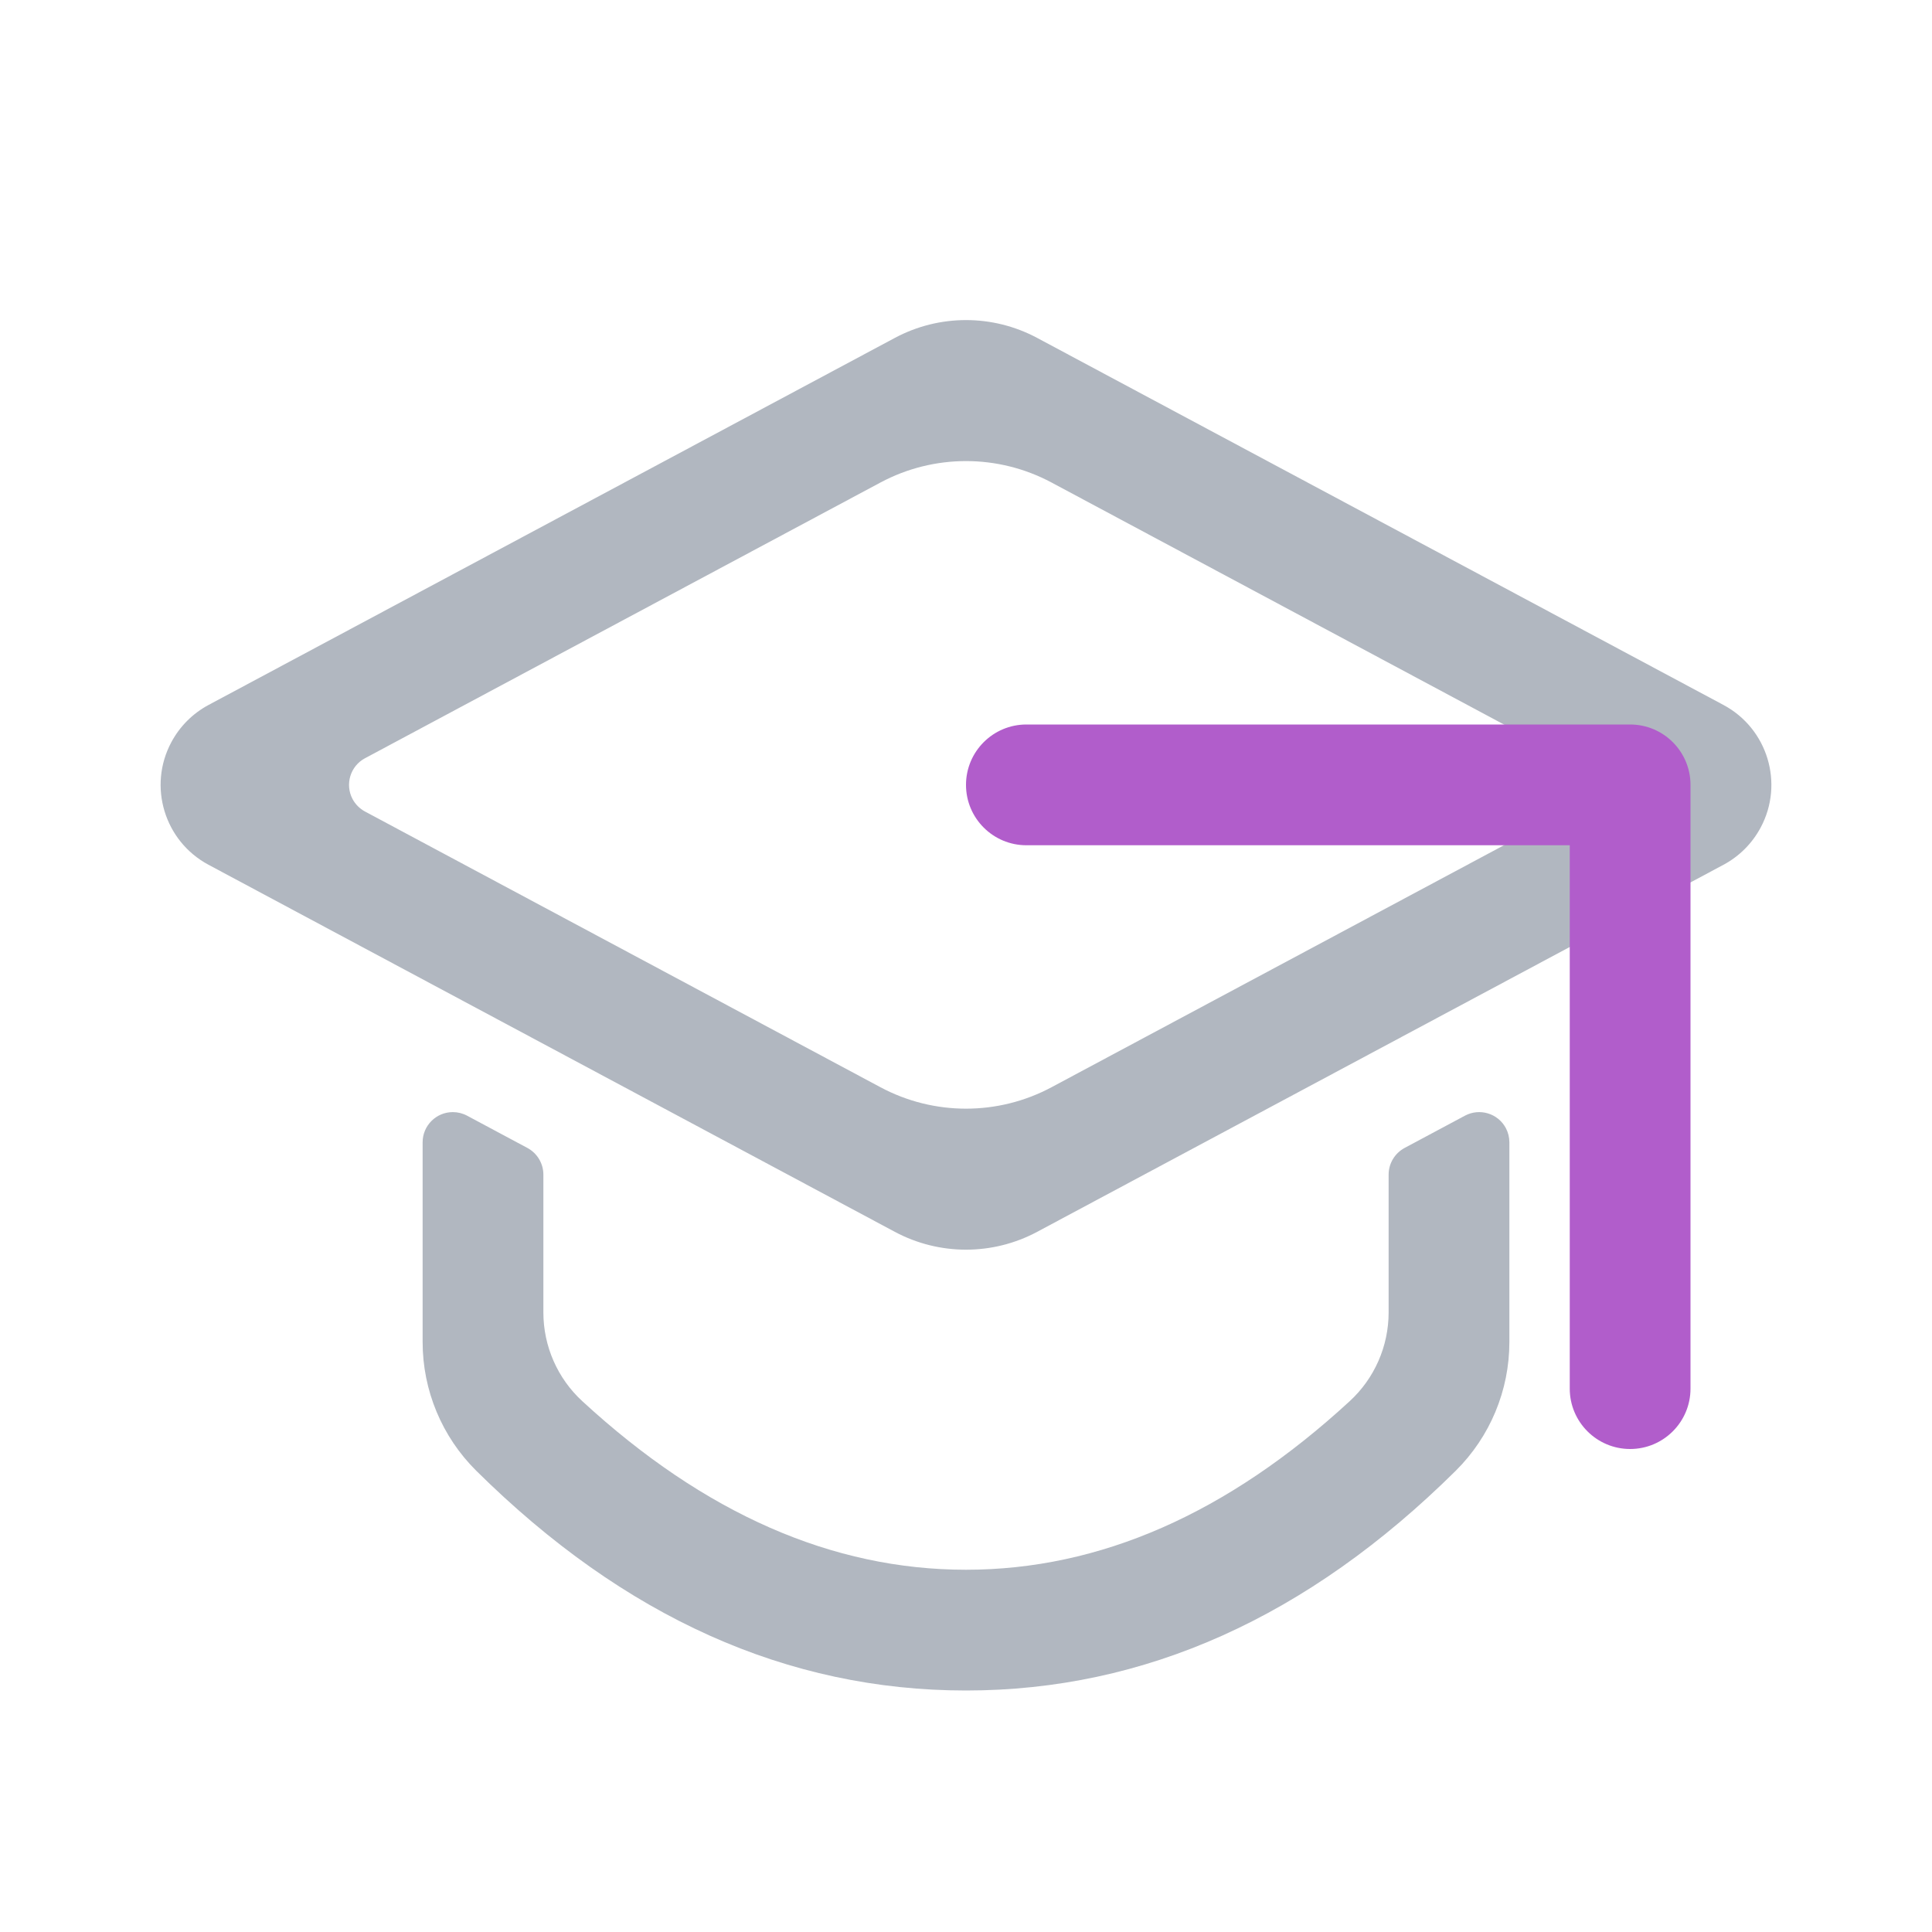 <?xml version="1.0" encoding="UTF-8"?>
<svg width="32px" height="32px" viewBox="0 0 32 32" version="1.1" xmlns="http://www.w3.org/2000/svg" xmlns:xlink="http://www.w3.org/1999/xlink">
    <title>Magenta - Academic Self Efficacy</title>
    <g id="Icons---Product" stroke="none" stroke-width="1" fill="none" fill-rule="evenodd">
        <g id="2.5-First-Order-Capacities" transform="translate(-156, -50)">
            <g id="Magenta---Academic-Self-Efficacy" transform="translate(156, 50)">
                <rect id="bg" x="0" y="0" width="32" height="32"></rect>
                <g id="shape" transform="translate(2, 5)">
                    <path d="M22.941,13.684 C22.98,13.757 23,13.838 23,13.92 L23,17.229 C23,18.03 22.68,18.797 22.111,19.361 C19.661,21.787 16.958,23 14,23 C11.042,23 8.339,21.787 5.889,19.361 C5.32,18.797 5,18.03 5,17.229 L5,13.92 C5,13.644 5.224,13.42 5.5,13.42 C5.582,13.42 5.663,13.44 5.736,13.479 L6.736,14.014 C6.898,14.101 7,14.271 7,14.455 L7,16.738 C7,17.297 7.234,17.831 7.646,18.209 C9.667,20.07 11.785,21 14,21 C16.215,21 18.333,20.07 20.354,18.209 C20.766,17.831 21,17.297 21,16.738 L21,14.455 C21,14.271 21.102,14.101 21.264,14.014 L22.264,13.479 C22.508,13.349 22.811,13.441 22.941,13.684 Z M15.179,0.597 L26.547,6.677 C27.277,7.068 27.553,7.977 27.162,8.707 C27.022,8.969 26.808,9.183 26.547,9.323 L15.179,15.403 C14.442,15.797 13.558,15.797 12.821,15.403 L1.453,9.323 C0.723,8.932 0.447,8.023 0.838,7.293 C0.978,7.031 1.192,6.817 1.453,6.677 L12.821,0.597 C13.558,0.203 14.442,0.203 15.179,0.597 Z M12.585,2.991 L4.045,7.559 C3.802,7.689 3.71,7.992 3.84,8.236 C3.887,8.323 3.958,8.394 4.045,8.441 L12.585,13.009 C13.469,13.481 14.531,13.481 15.415,13.009 L23.955,8.441 C24.198,8.311 24.29,8.008 24.16,7.764 C24.113,7.677 24.042,7.606 23.955,7.559 L15.415,2.991 C14.531,2.519 13.469,2.519 12.585,2.991 Z" id="Combined-Shape" fill="#B1B7C0" fill-rule="nonzero"></path>
                    <path d="M26,8 C26,7.448 25.552,7 25,7 L15,7 C14.448,7 14,7.448 14,8 C14,8.552 14.448,9 15,9 L24,9 L24,18 C24,18.552 24.448,19 25,19 C25.552,19 26,18.552 26,18 L26,8 Z" id="Combined-Shape" fill="#B15DCB"></path>
                </g>
            </g>
        </g>
    </g>
</svg>